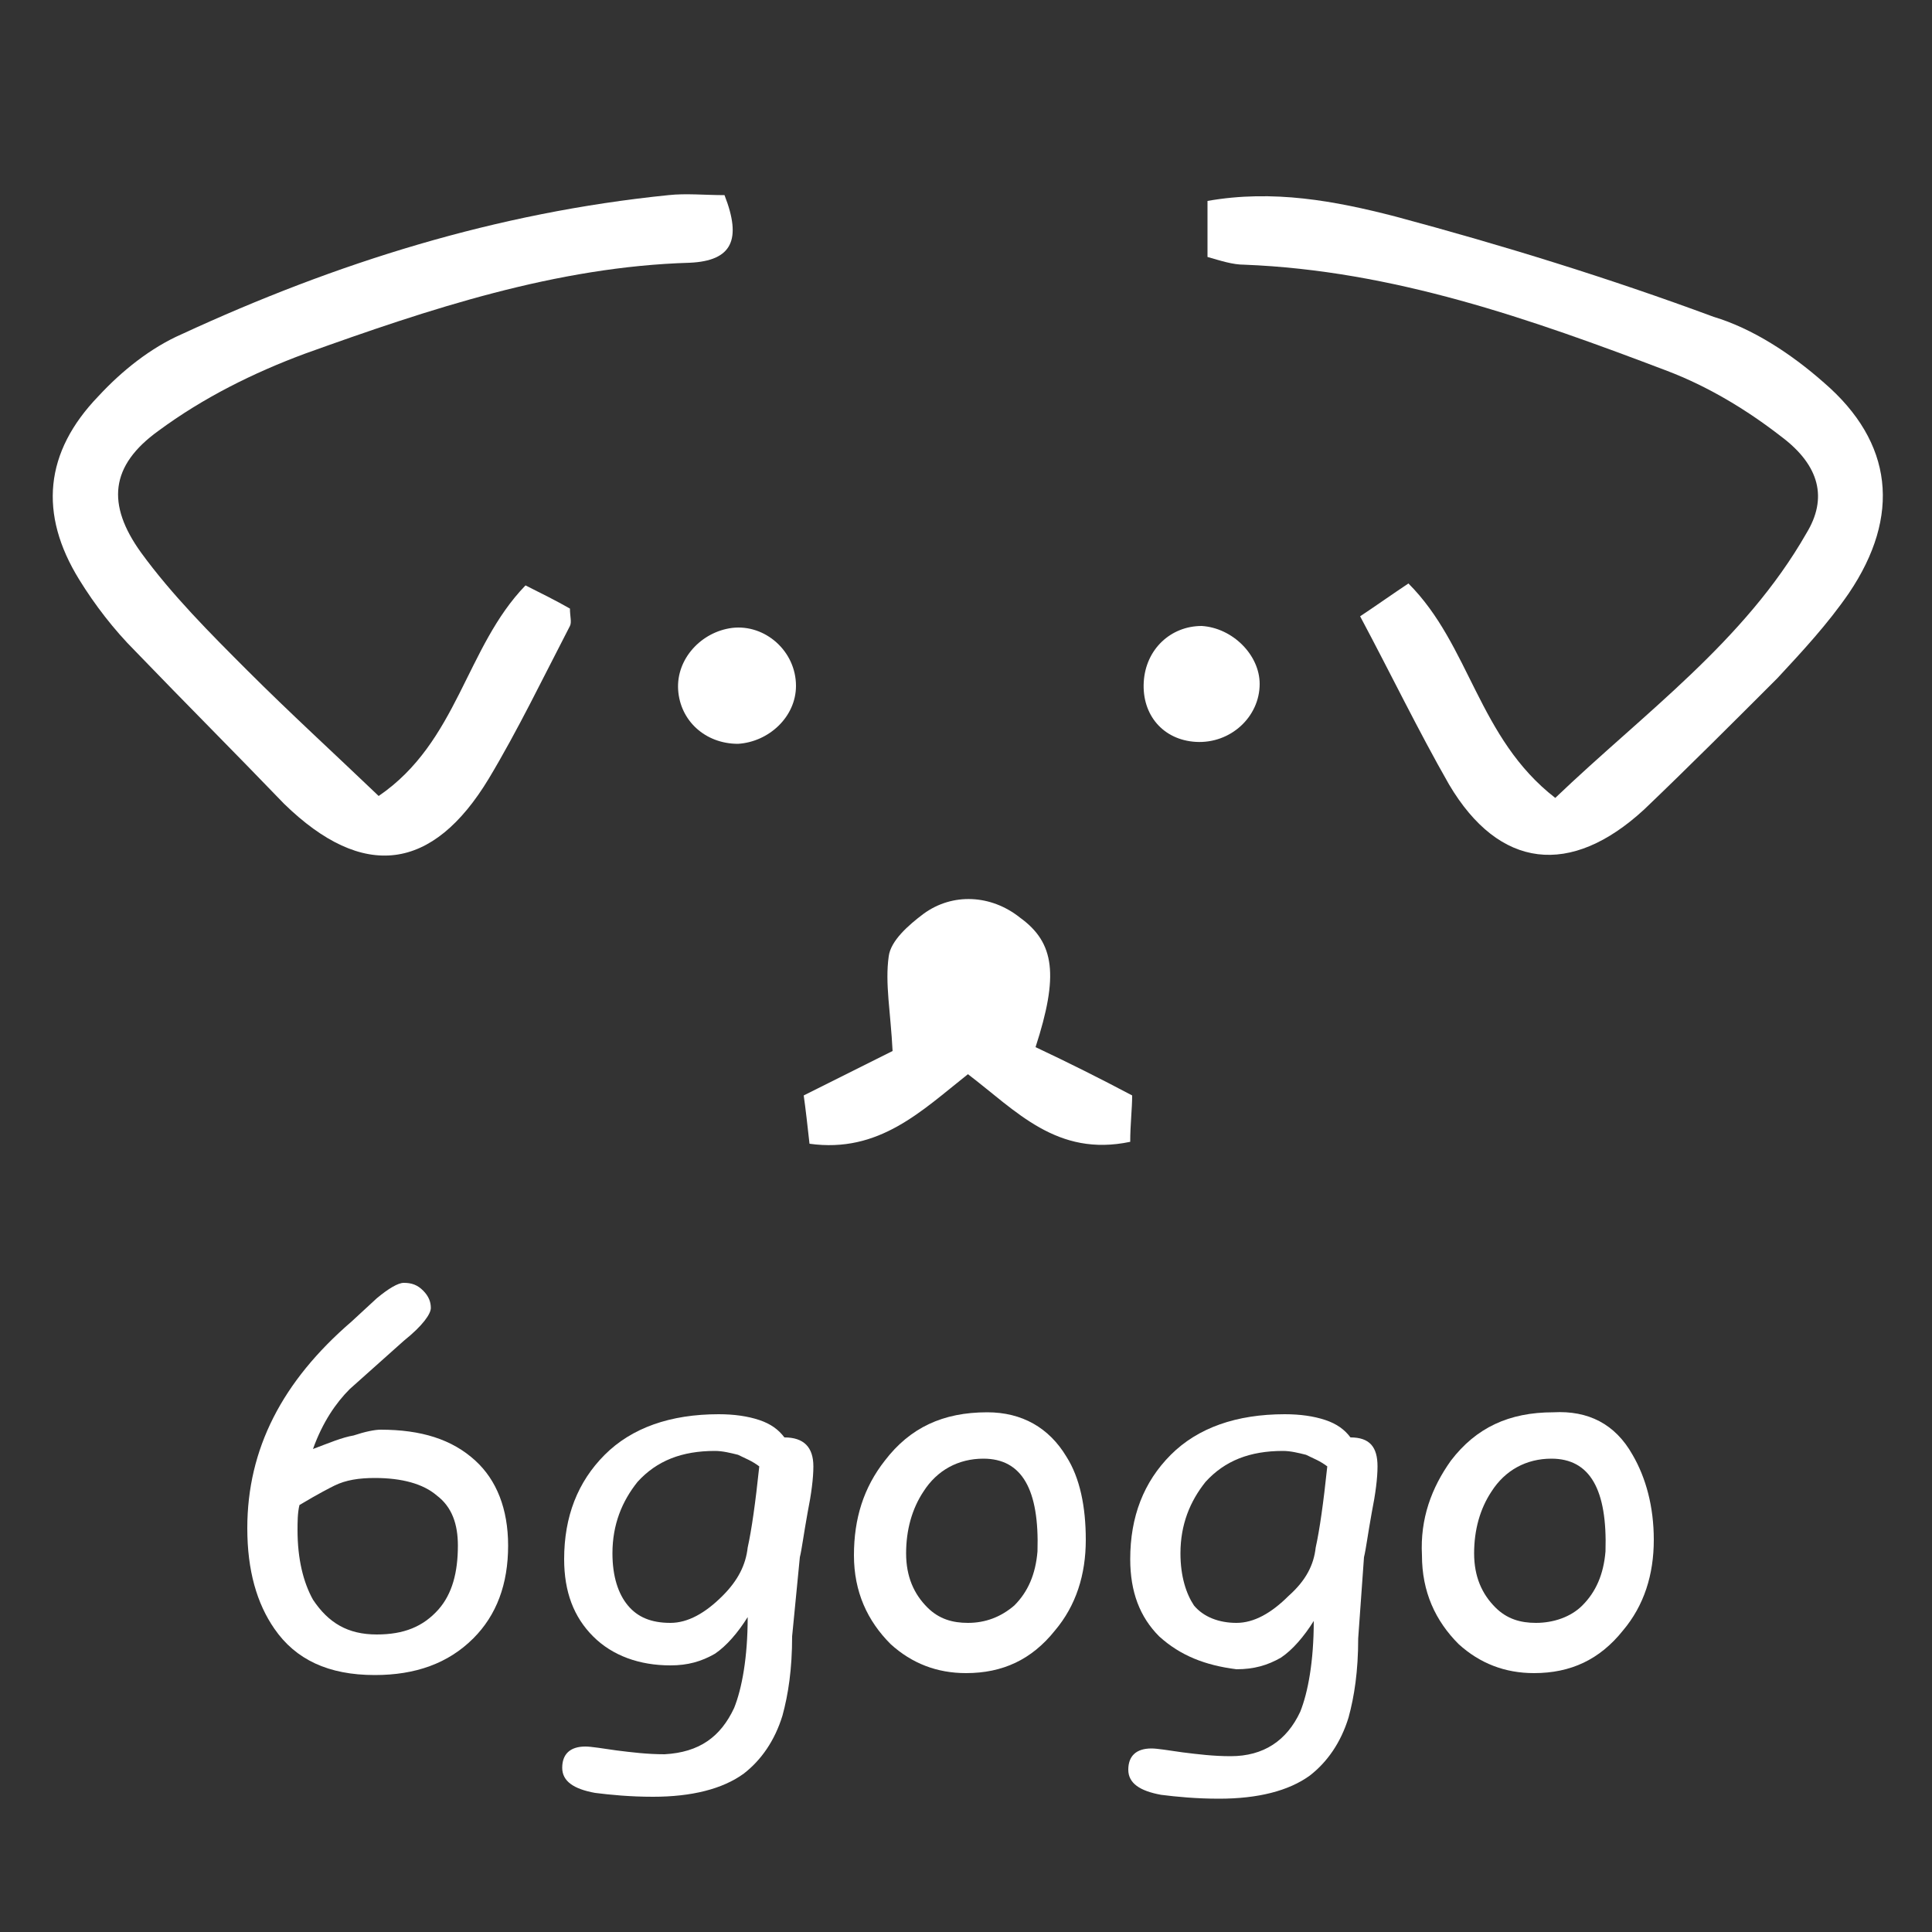 <?xml version="1.0" encoding="utf-8"?>
<!-- Generator: Adobe Illustrator 21.0.0, SVG Export Plug-In . SVG Version: 6.00 Build 0)  -->
<svg version="1.1" id="圖層_1" xmlns="http://www.w3.org/2000/svg" xmlns:xlink="http://www.w3.org/1999/xlink" x="0px" y="0px"
	 viewBox="0 0 100 100" style="enable-background:new 0 0 100 100;" xml:space="preserve">
<rect x="0" y="0" width="100" height="100" fill="#333333" stroke="none"/>
<style type="text/css">
	.st0{fill:#FFFFFF;}
</style>
<g>
	<g id="XMLID_1_">
		<g>
			<path class="st0" d="M94.4,19.8c3.6,3.1,4,6.9,1.3,10.9c-1.1,1.6-2.4,3-3.7,4.4c-2.3,2.3-4.6,4.6-6.9,6.8
				c-3.8,3.5-7.5,3.1-10.1-1.3c-1.6-2.8-3-5.7-4.6-8.7c0.9-0.6,1.6-1.1,2.5-1.7c3.2,3.2,3.6,8,7.6,11.1c4.6-4.4,9.8-8.1,13-13.7
				c1.1-1.8,0.7-3.5-1.3-5c-1.8-1.4-3.8-2.6-5.9-3.4c-7.1-2.7-14.2-5.2-21.9-5.5c-0.6,0-1.2-0.2-1.9-0.4c0-1,0-1.8,0-2.9
				c3.4-0.6,6.6,0,9.7,0.8c5.6,1.5,11.1,3.2,16.5,5.2C90.7,17,92.7,18.3,94.4,19.8z"/>
			<path class="st0" d="M83.1,80.3c0.1-3.2-0.8-4.8-2.8-4.8c-1.3,0-2.4,0.6-3.1,1.7c-0.6,0.9-0.9,2-0.9,3.2s0.4,2.1,1.1,2.8
				c0.6,0.6,1.3,0.8,2.1,0.8c0.9,0,1.8-0.3,2.4-0.9C82.6,82.4,83,81.5,83.1,80.3z M84.5,75.3c0.7,1.2,1.1,2.7,1.1,4.4
				c0,1.8-0.5,3.4-1.6,4.7c-1.2,1.5-2.7,2.2-4.6,2.2c-1.5,0-2.8-0.5-3.9-1.5c-1.2-1.2-1.9-2.7-1.9-4.6c-0.1-1.9,0.5-3.5,1.5-4.9
				c1.3-1.7,3-2.5,5.3-2.5C82.2,73,83.6,73.7,84.5,75.3z"/>
			<path class="st0" d="M65.2,35.4c0,1.7-1.5,3.1-3.3,3c-1.7-0.1-2.8-1.4-2.7-3.1c0.1-1.7,1.4-2.9,3-2.9
				C63.8,32.5,65.2,33.9,65.2,35.4z"/>
			<path class="st0" d="M68.1,80.1c0.2-0.9,0.4-2.3,0.6-4.2c-0.4-0.3-0.7-0.4-1.1-0.6c-0.4-0.1-0.8-0.2-1.2-0.2c-1.7,0-3,0.5-4,1.6
				c-0.8,1-1.3,2.2-1.3,3.7c0,1.2,0.3,2.1,0.7,2.7c0.5,0.6,1.3,0.9,2.2,0.9c0.9,0,1.8-0.5,2.7-1.4C67.6,81.8,68,81,68.1,80.1z
				 M60,84.7c-1-1-1.5-2.3-1.5-4c0-2.2,0.7-4,2.1-5.4c1.4-1.4,3.4-2.1,5.9-2.1c0.8,0,1.5,0.1,2.1,0.3c0.6,0.2,1,0.5,1.3,0.9
				c1,0,1.4,0.5,1.4,1.5c0,0.6-0.1,1.4-0.3,2.4c-0.2,1.1-0.3,1.9-0.4,2.3l-0.3,4.2c0,1.7-0.2,3-0.5,4.1c-0.4,1.3-1.1,2.3-2,3
				c-1.1,0.8-2.7,1.2-4.7,1.2c-1.2,0-2.2-0.1-3-0.2c-1.1-0.2-1.7-0.6-1.7-1.3c0-0.7,0.4-1.1,1.2-1.1c0.3,0,0.9,0.1,1.6,0.2
				c0.8,0.1,1.6,0.2,2.5,0.2c1.7,0,2.9-0.8,3.6-2.3c0.4-1,0.7-2.6,0.7-4.7c-0.5,0.8-1.1,1.5-1.7,1.9c-0.7,0.4-1.4,0.6-2.3,0.6
				C62.4,86.2,61.1,85.7,60,84.7z"/>
			<path class="st0" d="M58.6,56.7c0,0.7-0.1,1.5-0.1,2.4c-3.8,0.8-5.9-1.6-8.4-3.5c-2.4,1.9-4.6,4.1-8.2,3.6
				c-0.1-0.9-0.2-1.8-0.3-2.5c1.8-0.9,3.4-1.7,4.6-2.3c-0.1-2-0.4-3.5-0.2-4.9c0.1-0.8,1-1.6,1.8-2.2c1.5-1.1,3.5-1,5,0.2
				c1.8,1.3,2,3,0.8,6.7C55.3,55,56.9,55.8,58.6,56.7z"/>
			<path class="st0" d="M53.7,80.3c0.1-3.2-0.8-4.8-2.8-4.8c-1.3,0-2.4,0.6-3.1,1.7c-0.6,0.9-0.9,2-0.9,3.2s0.4,2.1,1.1,2.8
				c0.6,0.6,1.3,0.8,2.1,0.8c0.9,0,1.7-0.3,2.4-0.9C53.2,82.4,53.6,81.5,53.7,80.3z M56.2,79.7c0,1.8-0.5,3.4-1.6,4.7
				c-1.2,1.5-2.7,2.2-4.6,2.2c-1.5,0-2.8-0.5-3.9-1.5c-1.2-1.2-1.9-2.7-1.9-4.6s0.5-3.5,1.6-4.9c1.3-1.7,3-2.5,5.3-2.5
				c1.8,0,3.2,0.8,4.1,2.3C55.9,76.5,56.2,78,56.2,79.7z"/>
			<path class="st0" d="M41.2,35.5c0,1.6-1.4,2.9-3,3c-1.7,0-3-1.2-3.1-2.8s1.2-3,2.8-3.2C39.6,32.3,41.2,33.7,41.2,35.5z"/>
			<path class="st0" d="M37.5,10.1c0.9,2.3,0.4,3.4-1.8,3.5c-6.9,0.2-13.5,2.4-19.9,4.7c-2.7,1-5.3,2.3-7.6,4
				c-2.5,1.8-2.7,3.8-0.9,6.3c1.6,2.2,3.6,4.2,5.5,6.1c2.2,2.2,4.5,4.3,6.8,6.5c4.1-2.8,4.5-7.7,7.6-10.9c0.8,0.4,1.6,0.8,2.3,1.2
				c0,0.4,0.1,0.7,0,0.9c-1.4,2.7-2.7,5.4-4.2,7.9c-2.9,4.8-6.5,5.3-10.6,1.3C12.2,39,9.6,36.4,7,33.7c-1.1-1.1-2.1-2.4-2.9-3.7
				c-2.1-3.4-1.8-6.6,1-9.5c1.2-1.3,2.7-2.5,4.3-3.2c8-3.7,16.3-6.3,25.2-7.2C35.5,10,36.5,10.1,37.5,10.1z"/>
			<path class="st0" d="M38,88.4c0.4-1,0.7-2.6,0.7-4.7c-0.5,0.8-1.1,1.5-1.7,1.9c-0.7,0.4-1.4,0.6-2.3,0.6c-1.6,0-3-0.5-4-1.5
				s-1.5-2.3-1.5-4c0-2.2,0.7-4,2.1-5.4s3.4-2.1,5.9-2.1c0.8,0,1.5,0.1,2.1,0.3c0.6,0.2,1,0.5,1.3,0.9c1,0,1.5,0.5,1.5,1.5
				c0,0.6-0.1,1.4-0.3,2.4c-0.2,1.1-0.3,1.9-0.4,2.3L41,84.7c0,1.7-0.2,3-0.5,4.1c-0.4,1.3-1.1,2.3-2,3c-1.1,0.8-2.7,1.2-4.7,1.2
				c-1.2,0-2.2-0.1-3-0.2c-1.1-0.2-1.7-0.6-1.7-1.3c0-0.7,0.4-1.1,1.2-1.1c0.3,0,0.9,0.1,1.6,0.2c0.8,0.1,1.6,0.2,2.5,0.2
				C36.2,90.7,37.3,89.9,38,88.4z M38.7,80.1c0.2-0.9,0.4-2.3,0.6-4.2c-0.4-0.3-0.7-0.4-1.1-0.6c-0.4-0.1-0.8-0.2-1.2-0.2
				c-1.7,0-3,0.5-4,1.6c-0.8,1-1.3,2.2-1.3,3.7c0,1.2,0.3,2.1,0.8,2.7s1.2,0.9,2.2,0.9c0.9,0,1.8-0.5,2.7-1.4
				C38.2,81.8,38.6,81,38.7,80.1z"/>
			<path class="st0" d="M19.5,84.6c1.4,0,2.4-0.4,3.2-1.3c0.7-0.8,1-1.9,1-3.3c0-1.1-0.3-2-1.1-2.6c-0.7-0.6-1.8-0.9-3.2-0.9
				c-0.8,0-1.5,0.1-2.1,0.4c-0.2,0.1-0.8,0.4-1.8,1c-0.1,0.4-0.1,0.9-0.1,1.3c0,1.5,0.3,2.7,0.8,3.6C17,84,18,84.6,19.5,84.6z
				 M22.3,67.7c0,0.3-0.4,0.9-1.4,1.7l-2.8,2.5c-0.7,0.7-1.4,1.7-1.9,3.1c0.8-0.3,1.5-0.6,2.1-0.7c0.6-0.2,1.1-0.3,1.4-0.3
				c2.1,0,3.7,0.5,4.9,1.6c1.1,1,1.7,2.5,1.7,4.4c0,2-0.6,3.6-1.8,4.8c-1.3,1.3-3,1.9-5.1,1.9c-2.4,0-4.1-0.8-5.2-2.4
				c-0.9-1.3-1.4-3-1.4-5.2c0-4.1,1.8-7.6,5.4-10.7l1.3-1.2c0.6-0.5,1.1-0.8,1.4-0.8c0.4,0,0.7,0.1,1,0.4
				C22.2,67.1,22.3,67.4,22.3,67.7z"/>
		</g>
	</g>
</g>
</svg>
